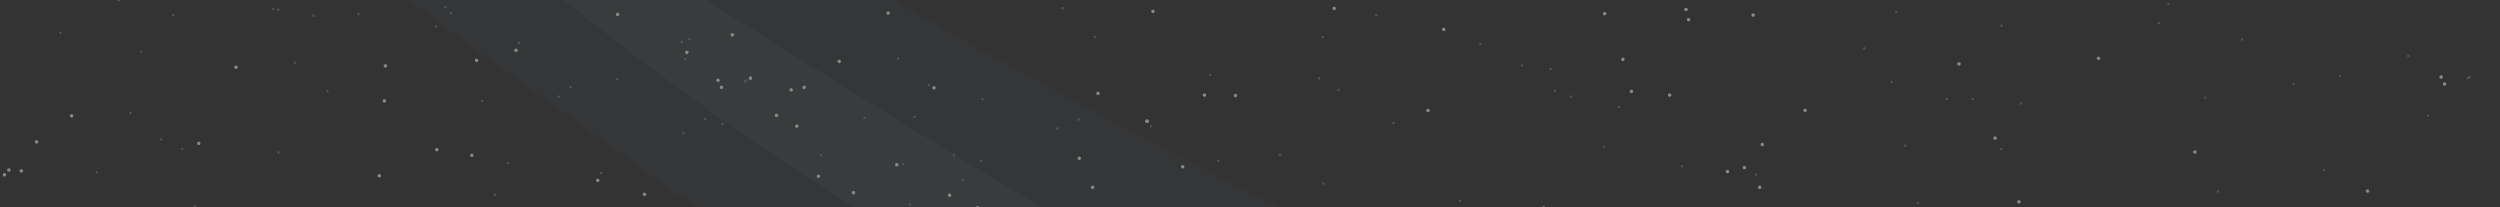 <svg xmlns="http://www.w3.org/2000/svg" xmlns:xlink="http://www.w3.org/1999/xlink" width="1919.2" height="159.24" version="1.1" viewBox="0 0 507.8 42.131"><rect x="0" y="0" width="507.8" height="42.131" fill="#333333" stroke="none"/><defs><clipPath id="clipPath9202"><rect width="465.01" height="261.57" x="1939.6" y="172.95" fill="#252b32" style="paint-order:normal"/></clipPath><clipPath id="clipPath15501"><rect width="507.8" height="42.316" x="5357.1" y="20.069" fill="#383e41"/></clipPath></defs><g><g clip-path="url(#clipPath15501)" transform="translate(-5357.1 -20.255) matrix(1 0 0 1 -2.132 -.025)"><g><g fill-rule="evenodd" stroke-width=".917"><path fill="#bff8ff" fill-opacity=".02" d="m331.29-276.61-76.465 44.426c6.117 7.455 12.888 16.505 20.412 27.469 85.3 124.29 1010.2 640.97 1095.5 698.24 85.3 57.273 394.82 438.69 394.82 438.69l18.502 31.178c11.212-24.428 18.057-43.363 18.057-43.363s-260.78-567.86-449.65-610.51c-188.88-42.65-761.61-347.29-851.79-438.69-90.175-91.393-169.38-147.45-169.38-147.45zm-124.03 72.059-94.1 54.672s773.8 565.42 923.68 650.72c149.88 85.3 565.42 480.12 627.57 554.45 34.209 40.916 72.473-4.197 99.969-53.025-47.78-35.235-120.98-99.072-219.39-212.63-190.1-219.34-517.89-446-785.98-577.6-244-119.78-506.43-372.09-551.75-416.59z" transform="matrix(1.093 0 0 1.093 3238.1 -207.48) matrix(-1.091 0 0 1.091 4475.9 -20.494) matrix(-.222 0 0 .222 2325.1 209.91)"/><path fill="#c9e3ff" fill-opacity=".047" d="m1933.2 416.81s68.696-84.653 87.628-97.365c18.932-12.712 224.21-127.39 243.14-154.97 18.932-27.587 16.768-1.623 16.768-1.623s-64.64 64.91-124.14 94.119-132.25 79.515-174.45 128.2c-42.192 48.682-63.558 56.255-63.558 56.255z" transform="matrix(1.093 0 0 1.093 3238.1 -207.48) matrix(-1.091 0 0 1.091 4475.9 -20.494)"/></g></g><g id="use7625" clip-path="url(#clipPath9202)" transform="matrix(.879 0 0 .879 3685.2 -159.06)"><circle cx="1985.4" cy="366.69" r=".397" fill="#888a85" style="paint-order:normal"/><circle cx="1984.7" cy="252.66" r=".397" fill="#888a85" style="paint-order:normal"/><circle cx="2023.7" cy="215.66" r=".397" fill="#888a85" style="paint-order:normal"/><circle cx="2120.3" cy="224.32" r=".397" fill="#888a85" style="paint-order:normal"/><circle cx="2050.9" cy="193.14" r=".397" fill="#888a85" style="paint-order:normal"/><circle cx="2145.6" cy="255.32" r=".397" fill="#888a85" style="paint-order:normal"/><circle cx="2065" cy="429.18" r=".397" fill="#888a85" style="paint-order:normal"/><circle cx="2227.2" cy="321.69" r=".397" fill="#888a85" style="paint-order:normal"/><circle cx="2062.9" cy="434.28" r=".397" fill="#888a85" style="paint-order:normal"/><circle cx="2109.7" cy="207.05" r=".397" fill="#888a85" style="paint-order:normal"/><circle cx="2296.1" cy="347.59" r=".397" fill="#888a85" style="paint-order:normal"/><circle cx="2223.5" cy="297.31" r=".397" fill="#888a85" style="paint-order:normal"/><circle cx="2145.5" cy="301.06" r=".397" fill="#888a85" style="paint-order:normal"/><circle cx="2365.5" cy="235.93" r=".397" fill="#888a85" style="paint-order:normal"/><circle cx="2163.8" cy="267.01" r=".397" fill="#888a85" style="paint-order:normal"/><circle cx="2008.4" cy="257.55" r=".397" fill="#888a85" style="paint-order:normal"/><circle cx="2197.8" cy="324.39" r=".397" fill="#888a85" style="paint-order:normal"/><circle cx="2290.3" cy="226.01" r=".397" fill="#888a85" style="paint-order:normal"/><circle cx="1967.7" cy="377.35" r=".397" fill="#888a85" style="paint-order:normal"/><circle cx="1972.7" cy="423.04" r=".397" fill="#888a85" style="paint-order:normal"/><circle cx="1961.5" cy="364.74" r=".397" fill="#888a85" style="paint-order:normal"/><circle cx="2300.4" cy="298.62" r=".397" fill="#888a85" style="paint-order:normal"/><circle cx="2020.4" cy="330.1" r=".397" fill="#888a85" style="paint-order:normal"/><circle cx="2252.7" cy="282.59" r=".397" fill="#888a85" style="paint-order:normal"/><circle cx="2187.2" cy="268.41" r=".397" fill="#888a85" style="paint-order:normal"/><circle cx="2130.4" cy="252.03" r=".397" fill="#888a85" style="paint-order:normal"/><circle cx="2321.6" cy="229.52" r=".397" fill="#888a85" style="paint-order:normal"/><circle cx="2019.3" cy="425.26" r=".397" fill="#888a85" style="paint-order:normal"/><circle cx="2088.3" cy="268.49" r=".397" fill="#888a85" style="paint-order:normal"/><circle cx="2266.2" cy="399.48" r=".397" fill="#888a85" style="paint-order:normal"/><circle cx="2089.1" cy="349.28" r=".397" fill="#888a85" style="paint-order:normal"/><circle cx="2167.6" cy="391.52" r=".397" fill="#888a85" style="paint-order:normal"/><circle cx="2201.3" cy="415.95" r=".397" fill="#888a85" style="paint-order:normal"/><circle cx="2047.4" cy="286.22" r=".397" fill="#888a85" style="paint-order:normal"/><circle cx="2254.4" cy="384.53" r=".397" fill="#888a85" style="paint-order:normal"/><circle cx="1993.3" cy="227.34" r=".397" fill="#888a85" style="paint-order:normal"/><circle cx="2044.7" cy="277.53" r=".397" fill="#888a85" style="paint-order:normal"/><circle cx="2309.6" cy="207.52" r=".397" fill="#888a85" style="paint-order:normal"/><circle cx="2304.2" cy="341.57" r=".397" fill="#888a85" style="paint-order:normal"/><circle cx="2267" cy="199.92" r=".397" fill="#888a85" style="paint-order:normal"/><circle cx="2049.7" cy="386.85" r=".397" fill="#888a85" style="paint-order:normal"/><circle cx="2324.5" cy="273.35" r=".397" fill="#888a85" style="paint-order:normal"/><circle cx="2269.5" cy="412.58" r=".397" fill="#888a85" style="paint-order:normal"/><circle cx="2102.3" cy="332.71" r=".397" fill="#888a85" style="paint-order:normal"/><circle cx="2219.3" cy="363.29" r=".397" fill="#888a85" style="paint-order:normal"/><circle cx="2388.6" cy="349.37" r=".397" fill="#888a85" style="paint-order:normal"/><circle cx="2210.8" cy="290.02" r=".397" fill="#888a85" style="paint-order:normal"/><circle cx="2318.2" cy="198.36" r=".397" fill="#888a85" style="paint-order:normal"/><circle cx="2375.3" cy="355.41" r=".397" fill="#888a85" style="paint-order:normal"/><circle cx="2371" cy="250.67" r=".397" fill="#888a85" style="paint-order:normal"/><circle cx="2241.4" cy="299.92" r=".397" fill="#888a85" style="paint-order:normal"/><circle cx="2207.3" cy="399.4" r=".397" fill="#888a85" style="paint-order:normal"/><circle cx="1964.6" cy="371.43" r=".397" fill="#888a85" style="paint-order:normal"/><circle cx="1968.9" cy="395.3" r=".397" fill="#888a85" style="paint-order:normal"/><circle cx="2264" cy="406.38" r=".397" fill="#888a85" style="paint-order:normal"/><circle cx="2389.2" cy="299.27" r=".397" fill="#888a85" style="paint-order:normal"/><circle cx="2090" cy="200.5" r=".397" fill="#888a85" style="paint-order:normal"/><circle cx="2121.3" cy="314.5" r=".397" fill="#888a85" style="paint-order:normal"/><circle cx="2112" cy="387.57" r=".397" fill="#888a85" style="paint-order:normal"/><circle cx="2363.1" cy="431.72" r=".397" fill="#888a85" style="paint-order:normal"/><circle cx="2238.1" cy="210.82" r=".397" fill="#888a85" style="paint-order:normal"/><circle cx="2307.8" cy="255.47" r=".397" fill="#888a85" style="paint-order:normal"/><circle cx="2311.7" cy="237.42" r=".397" fill="#888a85" style="paint-order:normal"/><circle cx="2378.7" cy="273.37" r=".397" fill="#888a85" style="paint-order:normal"/><circle cx="2279.5" cy="217.75" r=".397" fill="#888a85" style="paint-order:normal"/><circle cx="2259.2" cy="372.3" r=".397" fill="#888a85" style="paint-order:normal"/><circle cx="2149.3" cy="416.94" r=".397" fill="#888a85" style="paint-order:normal"/><circle cx="2206.6" cy="271.71" r=".397" fill="#888a85" style="paint-order:normal"/><circle cx="2178.5" cy="414.72" r=".397" fill="#888a85" style="paint-order:normal"/><circle cx="2311.1" cy="247.3" r=".397" fill="#888a85" style="paint-order:normal"/><circle cx="2164.8" cy="342.92" r=".397" fill="#888a85" style="paint-order:normal"/><circle cx="1971.2" cy="323.7" r=".397" fill="#888a85" style="paint-order:normal"/><circle cx="2041.5" cy="272.8" r=".397" fill="#888a85" style="paint-order:normal"/><circle cx="2304.7" cy="405.12" r=".397" fill="#888a85" style="paint-order:normal"/><circle cx="1950.4" cy="237.15" r=".397" fill="#888a85" style="paint-order:normal"/><circle cx="2129.8" cy="303.49" r=".397" fill="#888a85" style="paint-order:normal"/><circle cx="1997.6" cy="350.23" r=".397" fill="#888a85" style="paint-order:normal"/><circle cx="1977.2" cy="356.16" r=".397" fill="#888a85" style="paint-order:normal"/><circle cx="2169.5" cy="427.3" r=".397" fill="#888a85" style="paint-order:normal"/><circle cx="2376.7" cy="330.03" r=".397" fill="#888a85" style="paint-order:normal"/><circle cx="2172.8" cy="427.68" r=".397" fill="#888a85" style="paint-order:normal"/><circle cx="2111.3" cy="367.8" r=".397" fill="#888a85" style="paint-order:normal"/><circle cx="2378.9" cy="407.9" r=".397" fill="#888a85" style="paint-order:normal"/><circle cx="2014.6" cy="217.98" r=".397" fill="#888a85" style="paint-order:normal"/><circle cx="2356.7" cy="304.11" r=".397" fill="#888a85" style="paint-order:normal"/><circle cx="2042.6" cy="245.71" r=".397" fill="#888a85" style="paint-order:normal"/><circle cx="2351.2" cy="386.02" r=".397" fill="#888a85" style="paint-order:normal"/><circle cx="2068.8" cy="376.2" r=".397" fill="#888a85" style="paint-order:normal"/><circle cx="2277.3" cy="392.23" r=".397" fill="#888a85" style="paint-order:normal"/><circle cx="2082.9" cy="331.31" r=".397" fill="#888a85" style="paint-order:normal"/><circle cx="2159.9" cy="202.03" r=".397" fill="#888a85" style="paint-order:normal"/><circle cx="2389.4" cy="217.52" r=".397" fill="#888a85" style="paint-order:normal"/><circle cx="2101.7" cy="330.35" r=".397" fill="#888a85" style="paint-order:normal"/><circle cx="2245.4" cy="423.08" r=".397" fill="#888a85" style="paint-order:normal"/><circle cx="2002.7" cy="293.71" r=".397" fill="#888a85" style="paint-order:normal"/><circle cx="2267.6" cy="257.15" r=".397" fill="#888a85" style="paint-order:normal"/><circle cx="2047.2" cy="207.36" r=".397" fill="#888a85" style="paint-order:normal"/><circle cx="2351.9" cy="290.74" r=".397" fill="#888a85" style="paint-order:normal"/><circle cx="2115.2" cy="366.89" r=".397" fill="#888a85" style="paint-order:normal"/><circle cx="2275.5" cy="304.2" r=".397" fill="#888a85" style="paint-order:normal"/><circle cx="2344.5" cy="411.39" r=".397" fill="#888a85" style="paint-order:normal"/><circle cx="1983" cy="286.14" r=".397" fill="#888a85" style="paint-order:normal"/><circle cx="2022.3" cy="294.8" r=".397" fill="#888a85" style="paint-order:normal"/><circle cx="2071.8" cy="419.58" r=".397" fill="#888a85" style="paint-order:normal"/><circle cx="2071.3" cy="252.89" r=".397" fill="#888a85" style="paint-order:normal"/><circle cx="2296.8" cy="405.31" r=".397" fill="#888a85" style="paint-order:normal"/><circle cx="2158.2" cy="225.6" r=".397" fill="#888a85" style="paint-order:normal"/><circle cx="2226.7" cy="297.68" r=".397" fill="#888a85" style="paint-order:normal"/><circle cx="2042.1" cy="353.68" r=".397" fill="#888a85" style="paint-order:normal"/><circle cx="2022.9" cy="321.15" r=".397" fill="#888a85" style="paint-order:normal"/><circle cx="1951.6" cy="416.26" r=".397" fill="#888a85" style="paint-order:normal"/><circle cx="2241.8" cy="250.43" r=".281" fill="#4d545d" style="paint-order:normal"/><circle cx="2170.4" cy="233.24" r=".281" fill="#4d545d" style="paint-order:normal"/><circle cx="2222.5" cy="207.57" r=".281" fill="#4d545d" style="paint-order:normal"/><circle cx="2062.4" cy="234.82" r=".281" fill="#4d545d" style="paint-order:normal"/><circle cx="2036.5" cy="306" r=".281" fill="#4d545d" style="paint-order:normal"/><circle cx="2100.8" cy="366.59" r=".281" fill="#4d545d" style="paint-order:normal"/><circle cx="2224.6" cy="372.41" r=".281" fill="#4d545d" style="paint-order:normal"/><circle cx="2317.8" cy="340.92" r=".281" fill="#4d545d" style="paint-order:normal"/><circle cx="2344.5" cy="275.57" r=".281" fill="#4d545d" style="paint-order:normal"/><circle cx="2272.5" cy="261.55" r=".281" fill="#4d545d" style="paint-order:normal"/><circle cx="2142.9" cy="339.33" r=".281" fill="#4d545d" style="paint-order:normal"/><circle cx="2071.4" cy="349.12" r=".281" fill="#4d545d" style="paint-order:normal"/><circle cx="2027" cy="326.9" r=".281" fill="#4d545d" style="paint-order:normal"/><circle cx="2021.9" cy="241.7" r=".281" fill="#4d545d" style="paint-order:normal"/><circle cx="2002.4" cy="202.54" r=".281" fill="#4d545d" style="paint-order:normal"/><circle cx="1987.3" cy="207.31" r=".281" fill="#4d545d" style="paint-order:normal"/><circle cx="1976.4" cy="270.81" r=".281" fill="#4d545d" style="paint-order:normal"/><circle cx="1961.1" cy="310.49" r=".281" fill="#4d545d" style="paint-order:normal"/><circle cx="1952.1" cy="202.54" r=".281" fill="#4d545d" style="paint-order:normal"/><circle cx="1961.9" cy="197.78" r=".281" fill="#4d545d" style="paint-order:normal"/><circle cx="2213.8" cy="224.77" r=".281" fill="#4d545d" style="paint-order:normal"/><circle cx="2242.6" cy="274.51" r=".281" fill="#4d545d" style="paint-order:normal"/><circle cx="2095" cy="297.79" r=".281" fill="#4d545d" style="paint-order:normal"/><circle cx="2070.4" cy="344.1" r=".281" fill="#4d545d" style="paint-order:normal"/><circle cx="2129.4" cy="398.34" r=".281" fill="#4d545d" style="paint-order:normal"/><circle cx="2182" cy="407.07" r=".281" fill="#4d545d" style="paint-order:normal"/><circle cx="2083.1" cy="322.4" r=".281" fill="#4d545d" style="paint-order:normal"/><circle cx="2106.1" cy="293.03" r=".281" fill="#4d545d" style="paint-order:normal"/><circle cx="2310.3" cy="244.35" r=".281" fill="#4d545d" style="paint-order:normal"/><circle cx="2363.3" cy="335.89" r=".281" fill="#4d545d" style="paint-order:normal"/><circle cx="2287.1" cy="388.55" r=".281" fill="#4d545d" style="paint-order:normal"/><circle cx="2221.7" cy="350.71" r=".281" fill="#4d545d" style="paint-order:normal"/><circle cx="2242.1" cy="347.54" r=".281" fill="#4d545d" style="paint-order:normal"/><circle cx="2336" cy="380.08" r=".281" fill="#4d545d" style="paint-order:normal"/><circle cx="2355.8" cy="329.28" r=".281" fill="#4d545d" style="paint-order:normal"/><circle cx="2282.8" cy="345.95" r=".281" fill="#4d545d" style="paint-order:normal"/><circle cx="2249.2" cy="367.38" r=".281" fill="#4d545d" style="paint-order:normal"/><circle cx="2301.6" cy="322.4" r=".281" fill="#4d545d" style="paint-order:normal"/><circle cx="2350.8" cy="316.84" r=".281" fill="#4d545d" style="paint-order:normal"/><circle cx="2327" cy="278.48" r=".281" fill="#4d545d" style="paint-order:normal"/><circle cx="2371.5" cy="227.94" r=".281" fill="#4d545d" style="paint-order:normal"/><circle cx="2376.5" cy="190.64" r=".281" fill="#4d545d" style="paint-order:normal"/><circle cx="2360.1" cy="318.43" r=".281" fill="#4d545d" style="paint-order:normal"/><circle cx="2330.7" cy="363.15" r=".281" fill="#4d545d" style="paint-order:normal"/><circle cx="2209.3" cy="222.12" r=".281" fill="#4d545d" style="paint-order:normal"/><circle cx="2184.1" cy="221.33" r=".281" fill="#4d545d" style="paint-order:normal"/><circle cx="2099.7" cy="257.05" r=".281" fill="#4d545d" style="paint-order:normal"/><circle cx="2063.8" cy="343.3" r=".281" fill="#4d545d" style="paint-order:normal"/><circle cx="2024.9" cy="389.08" r=".281" fill="#4d545d" style="paint-order:normal"/><circle cx="1997.9" cy="389.34" r=".281" fill="#4d545d" style="paint-order:normal"/><circle cx="1952.6" cy="290.65" r=".281" fill="#4d545d" style="paint-order:normal"/><circle cx="1968.8" cy="206.25" r=".281" fill="#4d545d" style="paint-order:normal"/><circle cx="1977" cy="187.2" r=".281" fill="#4d545d" style="paint-order:normal"/><circle cx="2210.3" cy="246.46" r=".281" fill="#4d545d" style="paint-order:normal"/><circle cx="2278.6" cy="228.74" r=".281" fill="#4d545d" style="paint-order:normal"/><circle cx="2186" cy="241.17" r=".281" fill="#4d545d" style="paint-order:normal"/><circle cx="2105" cy="298.06" r=".281" fill="#4d545d" style="paint-order:normal"/><circle cx="2037.3" cy="289.06" r=".281" fill="#4d545d" style="paint-order:normal"/><circle cx="2033.6" cy="226.36" r=".281" fill="#4d545d" style="paint-order:normal"/><circle cx="2008.7" cy="207.04" r=".281" fill="#4d545d" style="paint-order:normal"/><circle cx="1982.3" cy="194.08" r=".281" fill="#4d545d" style="paint-order:normal"/><circle cx="1961.9" cy="196.46" r=".281" fill="#4d545d" style="paint-order:normal"/><circle cx="2027" cy="189.58" r=".281" fill="#4d545d" style="paint-order:normal"/><circle cx="2156.1" cy="202.81" r=".281" fill="#4d545d" style="paint-order:normal"/><circle cx="2267.5" cy="226.36" r=".281" fill="#4d545d" style="paint-order:normal"/><circle cx="2360.3" cy="226.89" r=".281" fill="#4d545d" style="paint-order:normal"/><circle cx="2210.1" cy="212.6" r=".281" fill="#4d545d" style="paint-order:normal"/><circle cx="2155.8" cy="279.8" r=".281" fill="#4d545d" style="paint-order:normal"/><circle cx="2076.4" cy="316.58" r=".281" fill="#4d545d" style="paint-order:normal"/><circle cx="2048.9" cy="376.38" r=".281" fill="#4d545d" style="paint-order:normal"/><circle cx="2007.9" cy="363.94" r=".281" fill="#4d545d" style="paint-order:normal"/><circle cx="1969.8" cy="319.23" r=".281" fill="#4d545d" style="paint-order:normal"/><circle cx="2048.7" cy="311.82" r=".281" fill="#4d545d" style="paint-order:normal"/><circle cx="2116.1" cy="300.7" r=".281" fill="#4d545d" style="paint-order:normal"/><circle cx="2082.8" cy="362.09" r=".281" fill="#4d545d" style="paint-order:normal"/><circle cx="2252.1" cy="378.49" r=".281" fill="#4d545d" style="paint-order:normal"/><circle cx="2213.2" cy="329.01" r=".281" fill="#4d545d" style="paint-order:normal"/><circle cx="2152.4" cy="361.82" r=".281" fill="#4d545d" style="paint-order:normal"/><circle cx="2141.5" cy="389.08" r=".281" fill="#4d545d" style="paint-order:normal"/><circle cx="2167.7" cy="403.1" r=".281" fill="#4d545d" style="paint-order:normal"/><circle cx="2324.9" cy="347.01" r=".281" fill="#4d545d" style="paint-order:normal"/><circle cx="2332.8" cy="368.97" r=".281" fill="#4d545d" style="paint-order:normal"/><circle cx="2394.5" cy="386.69" r=".281" fill="#4d545d" style="paint-order:normal"/><circle cx="2365.1" cy="411.56" r=".281" fill="#4d545d" style="paint-order:normal"/><circle cx="2328.1" cy="415.53" r=".281" fill="#4d545d" style="paint-order:normal"/><circle cx="2336" cy="306" r=".281" fill="#4d545d" style="paint-order:normal"/><circle cx="2357.7" cy="264.72" r=".281" fill="#4d545d" style="paint-order:normal"/><circle cx="2354.3" cy="226.89" r=".281" fill="#4d545d" style="paint-order:normal"/><circle cx="2367" cy="209.95" r=".281" fill="#4d545d" style="paint-order:normal"/><circle cx="2341.6" cy="222.92" r=".281" fill="#4d545d" style="paint-order:normal"/><circle cx="2310.9" cy="261.81" r=".281" fill="#4d545d" style="paint-order:normal"/><circle cx="2153.7" cy="231.65" r=".281" fill="#4d545d" style="paint-order:normal"/><circle cx="2113.2" cy="241.97" r=".281" fill="#4d545d" style="paint-order:normal"/><circle cx="2181.2" cy="267.9" r=".281" fill="#4d545d" style="paint-order:normal"/><circle cx="2223.6" cy="264.72" r=".281" fill="#4d545d" style="paint-order:normal"/><circle cx="2226.5" cy="232.44" r=".281" fill="#4d545d" style="paint-order:normal"/><circle cx="2086" cy="298.59" r=".281" fill="#4d545d" style="paint-order:normal"/><circle cx="2054.2" cy="338.28" r=".281" fill="#4d545d" style="paint-order:normal"/><circle cx="2078.8" cy="303.61" r=".281" fill="#4d545d" style="paint-order:normal"/><circle cx="2102.6" cy="265.78" r=".281" fill="#4d545d" style="paint-order:normal"/><circle cx="2063.8" cy="213.13" r=".281" fill="#4d545d" style="paint-order:normal"/><circle cx="2150.3" cy="330.87" r=".281" fill="#4d545d" style="paint-order:normal"/><circle cx="2174.6" cy="362.62" r=".281" fill="#4d545d" style="paint-order:normal"/><circle cx="2155.3" cy="375.05" r=".281" fill="#4d545d" style="paint-order:normal"/><circle cx="2059" cy="401.25" r=".281" fill="#4d545d" style="paint-order:normal"/><circle cx="1985.2" cy="406.01" r=".281" fill="#4d545d" style="paint-order:normal"/><circle cx="2025.1" cy="183.14" r=".397" fill="#888a85" style="paint-order:normal"/><circle cx="2039.5" cy="197.88" r=".397" fill="#888a85" style="paint-order:normal"/><circle cx="2050.7" cy="202.61" r=".397" fill="#888a85" style="paint-order:normal"/><circle cx="2073.7" cy="212.08" r=".397" fill="#888a85" style="paint-order:normal"/><circle cx="2088.6" cy="233.17" r=".397" fill="#888a85" style="paint-order:normal"/><circle cx="2087.3" cy="224.79" r=".397" fill="#888a85" style="paint-order:normal"/><circle cx="2063.2" cy="216.13" r=".397" fill="#888a85" style="paint-order:normal"/><circle cx="2118.4" cy="254.27" r=".397" fill="#888a85" style="paint-order:normal"/><circle cx="2077.9" cy="222.08" r=".397" fill="#888a85" style="paint-order:normal"/><circle cx="2111.7" cy="242.1" r=".397" fill="#888a85" style="paint-order:normal"/><circle cx="2123.9" cy="249.13" r=".397" fill="#888a85" style="paint-order:normal"/><circle cx="2178.8" cy="272.39" r=".397" fill="#888a85" style="paint-order:normal"/><circle cx="2228" cy="306.47" r=".397" fill="#888a85" style="paint-order:normal"/><circle cx="2277" cy="347.58" r=".397" fill="#888a85" style="paint-order:normal"/><circle cx="2299.4" cy="368.13" r=".397" fill="#888a85" style="paint-order:normal"/><circle cx="2315.9" cy="392.47" r=".397" fill="#888a85" style="paint-order:normal"/><circle cx="2317.3" cy="377.87" r=".397" fill="#888a85" style="paint-order:normal"/><circle cx="2276.2" cy="345.95" r=".397" fill="#888a85" style="paint-order:normal"/><circle cx="2242.1" cy="322.96" r=".397" fill="#888a85" style="paint-order:normal"/><circle cx="2220.5" cy="310.79" r=".397" fill="#888a85" style="paint-order:normal"/><circle cx="2173.7" cy="287.26" r=".397" fill="#888a85" style="paint-order:normal"/><circle cx="2186.1" cy="281.31" r=".397" fill="#888a85" style="paint-order:normal"/><circle cx="2184.5" cy="278.61" r=".397" fill="#888a85" style="paint-order:normal"/><circle cx="2152" cy="266.71" r=".397" fill="#888a85" style="paint-order:normal"/><circle cx="2142.6" cy="261.3" r=".397" fill="#888a85" style="paint-order:normal"/><circle cx="2129" cy="257.78" r=".397" fill="#888a85" style="paint-order:normal"/><circle cx="2225.6" cy="304.03" r=".397" fill="#888a85" style="paint-order:normal"/><circle cx="2289.7" cy="354.07" r=".397" fill="#888a85" style="paint-order:normal"/><circle cx="2307.5" cy="371.92" r=".397" fill="#888a85" style="paint-order:normal"/><circle cx="2033.8" cy="189.63" r=".281" fill="#4d545d" style="paint-order:normal"/><circle cx="2044.7" cy="200.72" r=".281" fill="#4d545d" style="paint-order:normal"/><circle cx="2062" cy="213.7" r=".281" fill="#4d545d" style="paint-order:normal"/><circle cx="2066.3" cy="201.53" r=".281" fill="#4d545d" style="paint-order:normal"/><circle cx="2044.4" cy="200.18" r=".281" fill="#4d545d" style="paint-order:normal"/><circle cx="2072.5" cy="198.01" r=".281" fill="#4d545d" style="paint-order:normal"/><circle cx="2115.8" cy="231.01" r=".281" fill="#4d545d" style="paint-order:normal"/><circle cx="2115.3" cy="265.9" r=".281" fill="#4d545d" style="paint-order:normal"/><circle cx="2114.7" cy="251.29" r=".281" fill="#4d545d" style="paint-order:normal"/><circle cx="2071.4" cy="232.63" r=".281" fill="#4d545d" style="paint-order:normal"/><circle cx="2131.5" cy="226.95" r=".281" fill="#4d545d" style="paint-order:normal"/><circle cx="2146.4" cy="267.52" r=".281" fill="#4d545d" style="paint-order:normal"/><circle cx="2176.9" cy="283.21" r=".281" fill="#4d545d" style="paint-order:normal"/><circle cx="2138.8" cy="264" r=".281" fill="#4d545d" style="paint-order:normal"/><circle cx="2185.8" cy="294.57" r=".281" fill="#4d545d" style="paint-order:normal"/><circle cx="2243.2" cy="307.82" r=".281" fill="#4d545d" style="paint-order:normal"/><circle cx="2195.6" cy="321.88" r=".281" fill="#4d545d" style="paint-order:normal"/><circle cx="2244" cy="306.2" r=".281" fill="#4d545d" style="paint-order:normal"/><circle cx="2272.4" cy="317.01" r=".281" fill="#4d545d" style="paint-order:normal"/><circle cx="2310" cy="354.61" r=".281" fill="#4d545d" style="paint-order:normal"/><circle cx="2317" cy="393.28" r=".281" fill="#4d545d" style="paint-order:normal"/><circle cx="2314" cy="408.7" r=".281" fill="#4d545d" style="paint-order:normal"/><circle cx="2333" cy="426.28" r=".281" fill="#4d545d" style="paint-order:normal"/><circle cx="2355.4" cy="414.11" r=".281" fill="#4d545d" style="paint-order:normal"/><circle cx="2362.7" cy="411.67" r=".281" fill="#4d545d" style="paint-order:normal"/><circle cx="2282.4" cy="346.22" r=".281" fill="#4d545d" style="paint-order:normal"/><circle cx="2214" cy="295.38" r=".281" fill="#4d545d" style="paint-order:normal"/><circle cx="2225.9" cy="286.99" r=".281" fill="#4d545d" style="paint-order:normal"/><circle cx="2258.1" cy="311.06" r=".281" fill="#4d545d" style="paint-order:normal"/><circle cx="2189.9" cy="314.85" r=".281" fill="#4d545d" style="paint-order:normal"/><circle cx="2169.6" cy="309.98" r=".281" fill="#4d545d" style="paint-order:normal"/><circle cx="2148.8" cy="291.59" r=".281" fill="#4d545d" style="paint-order:normal"/><circle cx="2109.8" cy="265.63" r=".281" fill="#4d545d" style="paint-order:normal"/><circle cx="2112.3" cy="257.51" r=".281" fill="#4d545d" style="paint-order:normal"/><circle cx="2148.8" cy="233.71" r=".281" fill="#4d545d" style="paint-order:normal"/><circle cx="2221.3" cy="269.95" r=".281" fill="#4d545d" style="paint-order:normal"/><circle cx="2315.1" cy="314.85" r=".281" fill="#4d545d" style="paint-order:normal"/><circle cx="2337" cy="364.61" r=".281" fill="#4d545d" style="paint-order:normal"/><circle cx="2300" cy="363.26" r=".281" fill="#4d545d" style="paint-order:normal"/><circle cx="2252.9" cy="345.68" r=".281" fill="#4d545d" style="paint-order:normal"/><circle cx="2273.2" cy="354.88" r=".281" fill="#4d545d" style="paint-order:normal"/><circle cx="2207.5" cy="317.01" r=".281" fill="#4d545d" style="paint-order:normal"/><circle cx="2211" cy="333.51" r=".281" fill="#4d545d" style="paint-order:normal"/><circle cx="2230.2" cy="337.3" r=".281" fill="#4d545d" style="paint-order:normal"/><circle cx="2268.6" cy="341.08" r=".281" fill="#4d545d" style="paint-order:normal"/><circle cx="2214" cy="271.58" r=".281" fill="#4d545d" style="paint-order:normal"/><circle cx="2025.2" cy="186.38" r=".281" fill="#4d545d" style="paint-order:normal"/></g><use width="100%" height="100%" transform="translate(-336.81 -97.366)" xlink:href="#use7625"/><use width="100%" height="100%" transform="translate(169.09 -109.11)" xlink:href="#use7625"/><g clip-path="url(#clipPath9202)" transform="matrix(.879 0 0 .879 3504.3 -267.5)"><g fill="#888a85"><circle cx="1985.4" cy="366.69" r=".397" style="paint-order:normal"/><circle cx="1984.7" cy="252.66" r=".397" style="paint-order:normal"/><circle cx="2023.7" cy="215.66" r=".397" style="paint-order:normal"/><circle cx="2120.3" cy="224.32" r=".397" style="paint-order:normal"/><circle cx="2050.9" cy="193.14" r=".397" style="paint-order:normal"/><circle cx="2145.6" cy="255.32" r=".397" style="paint-order:normal"/><circle cx="2065" cy="429.18" r=".397" style="paint-order:normal"/><circle cx="2227.2" cy="321.69" r=".397" style="paint-order:normal"/><circle cx="2062.9" cy="434.28" r=".397" style="paint-order:normal"/><circle cx="2109.7" cy="207.05" r=".397" style="paint-order:normal"/><circle cx="2296.1" cy="347.59" r=".397" style="paint-order:normal"/><circle cx="2223.5" cy="297.31" r=".397" style="paint-order:normal"/><circle cx="2145.5" cy="301.06" r=".397" style="paint-order:normal"/><circle cx="2365.5" cy="235.93" r=".397" style="paint-order:normal"/><circle cx="2163.8" cy="267.01" r=".397" style="paint-order:normal"/><circle cx="2008.4" cy="257.55" r=".397" style="paint-order:normal"/><circle cx="2197.8" cy="324.39" r=".397" style="paint-order:normal"/><circle cx="2290.3" cy="226.01" r=".397" style="paint-order:normal"/><circle cx="1967.7" cy="377.35" r=".397" style="paint-order:normal"/><circle cx="1972.7" cy="423.04" r=".397" style="paint-order:normal"/><circle cx="1961.5" cy="364.74" r=".397" style="paint-order:normal"/><circle cx="2300.4" cy="298.62" r=".397" style="paint-order:normal"/><circle cx="2020.4" cy="330.1" r=".397" style="paint-order:normal"/><circle cx="2252.7" cy="282.59" r=".397" style="paint-order:normal"/><circle cx="2187.2" cy="268.41" r=".397" style="paint-order:normal"/><circle cx="2130.4" cy="252.03" r=".397" style="paint-order:normal"/><circle cx="2321.6" cy="229.52" r=".397" style="paint-order:normal"/><circle cx="2019.3" cy="425.26" r=".397" style="paint-order:normal"/><circle cx="2088.3" cy="268.49" r=".397" style="paint-order:normal"/><circle cx="2266.2" cy="399.48" r=".397" style="paint-order:normal"/><circle cx="2089.1" cy="349.28" r=".397" style="paint-order:normal"/><circle cx="2167.6" cy="391.52" r=".397" style="paint-order:normal"/><circle cx="2201.3" cy="415.95" r=".397" style="paint-order:normal"/><circle cx="2047.4" cy="286.22" r=".397" style="paint-order:normal"/><circle cx="2254.4" cy="384.53" r=".397" style="paint-order:normal"/><circle cx="1993.3" cy="227.34" r=".397" style="paint-order:normal"/><circle cx="2044.7" cy="277.53" r=".397" style="paint-order:normal"/><circle cx="2309.6" cy="207.52" r=".397" style="paint-order:normal"/><circle cx="2304.2" cy="341.57" r=".397" style="paint-order:normal"/><circle cx="2267" cy="199.92" r=".397" style="paint-order:normal"/><circle cx="2049.7" cy="386.85" r=".397" style="paint-order:normal"/><circle cx="2324.5" cy="273.35" r=".397" style="paint-order:normal"/><circle cx="2269.5" cy="412.58" r=".397" style="paint-order:normal"/><circle cx="2102.3" cy="332.71" r=".397" style="paint-order:normal"/><circle cx="2219.3" cy="363.29" r=".397" style="paint-order:normal"/><circle cx="2388.6" cy="349.37" r=".397" style="paint-order:normal"/><circle cx="2210.8" cy="290.02" r=".397" style="paint-order:normal"/><circle cx="2318.2" cy="198.36" r=".397" style="paint-order:normal"/><circle cx="2375.3" cy="355.41" r=".397" style="paint-order:normal"/><circle cx="2371" cy="250.67" r=".397" style="paint-order:normal"/><circle cx="2241.4" cy="299.92" r=".397" style="paint-order:normal"/><circle cx="2207.3" cy="399.4" r=".397" style="paint-order:normal"/><circle cx="1964.6" cy="371.43" r=".397" style="paint-order:normal"/><circle cx="1968.9" cy="395.3" r=".397" style="paint-order:normal"/><circle cx="2264" cy="406.38" r=".397" style="paint-order:normal"/><circle cx="2389.2" cy="299.27" r=".397" style="paint-order:normal"/><circle cx="2090" cy="200.5" r=".397" style="paint-order:normal"/><circle cx="2121.3" cy="314.5" r=".397" style="paint-order:normal"/><circle cx="2112" cy="387.57" r=".397" style="paint-order:normal"/><circle cx="2363.1" cy="431.72" r=".397" style="paint-order:normal"/><circle cx="2238.1" cy="210.82" r=".397" style="paint-order:normal"/><circle cx="2307.8" cy="255.47" r=".397" style="paint-order:normal"/><circle cx="2311.7" cy="237.42" r=".397" style="paint-order:normal"/><circle cx="2378.7" cy="273.37" r=".397" style="paint-order:normal"/><circle cx="2279.5" cy="217.75" r=".397" style="paint-order:normal"/><circle cx="2259.2" cy="372.3" r=".397" style="paint-order:normal"/><circle cx="2149.3" cy="416.94" r=".397" style="paint-order:normal"/><circle cx="2206.6" cy="271.71" r=".397" style="paint-order:normal"/><circle cx="2178.5" cy="414.72" r=".397" style="paint-order:normal"/><circle cx="2311.1" cy="247.3" r=".397" style="paint-order:normal"/><circle cx="2164.8" cy="342.92" r=".397" style="paint-order:normal"/><circle cx="1971.2" cy="323.7" r=".397" style="paint-order:normal"/><circle cx="2041.5" cy="272.8" r=".397" style="paint-order:normal"/><circle cx="2304.7" cy="405.12" r=".397" style="paint-order:normal"/><circle cx="1950.4" cy="237.15" r=".397" style="paint-order:normal"/><circle cx="2129.8" cy="303.49" r=".397" style="paint-order:normal"/><circle cx="1997.6" cy="350.23" r=".397" style="paint-order:normal"/><circle cx="1977.2" cy="356.16" r=".397" style="paint-order:normal"/><circle cx="2169.5" cy="427.3" r=".397" style="paint-order:normal"/><circle cx="2376.7" cy="330.03" r=".397" style="paint-order:normal"/><circle cx="2172.8" cy="427.68" r=".397" style="paint-order:normal"/><circle cx="2111.3" cy="367.8" r=".397" style="paint-order:normal"/><circle cx="2378.9" cy="407.9" r=".397" style="paint-order:normal"/><circle cx="2014.6" cy="217.98" r=".397" style="paint-order:normal"/><circle cx="2356.7" cy="304.11" r=".397" style="paint-order:normal"/><circle cx="2042.6" cy="245.71" r=".397" style="paint-order:normal"/><circle cx="2351.2" cy="386.02" r=".397" style="paint-order:normal"/><circle cx="2068.8" cy="376.2" r=".397" style="paint-order:normal"/><circle cx="2277.3" cy="392.23" r=".397" style="paint-order:normal"/><circle cx="2082.9" cy="331.31" r=".397" style="paint-order:normal"/><circle cx="2159.9" cy="202.03" r=".397" style="paint-order:normal"/><circle cx="2389.4" cy="217.52" r=".397" style="paint-order:normal"/><circle cx="2101.7" cy="330.35" r=".397" style="paint-order:normal"/><circle cx="2245.4" cy="423.08" r=".397" style="paint-order:normal"/><circle cx="2002.7" cy="293.71" r=".397" style="paint-order:normal"/><circle cx="2267.6" cy="257.15" r=".397" style="paint-order:normal"/><circle cx="2047.2" cy="207.36" r=".397" style="paint-order:normal"/><circle cx="2351.9" cy="290.74" r=".397" style="paint-order:normal"/><circle cx="2115.2" cy="366.89" r=".397" style="paint-order:normal"/><circle cx="2275.5" cy="304.2" r=".397" style="paint-order:normal"/><circle cx="2344.5" cy="411.39" r=".397" style="paint-order:normal"/><circle cx="1983" cy="286.14" r=".397" style="paint-order:normal"/><circle cx="2022.3" cy="294.8" r=".397" style="paint-order:normal"/><circle cx="2071.8" cy="419.58" r=".397" style="paint-order:normal"/><circle cx="2071.3" cy="252.89" r=".397" style="paint-order:normal"/><circle cx="2296.8" cy="405.31" r=".397" style="paint-order:normal"/><circle cx="2158.2" cy="225.6" r=".397" style="paint-order:normal"/><circle cx="2226.7" cy="297.68" r=".397" style="paint-order:normal"/><circle cx="2042.1" cy="353.68" r=".397" style="paint-order:normal"/><circle cx="2022.9" cy="321.15" r=".397" style="paint-order:normal"/><circle cx="1951.6" cy="416.26" r=".397" style="paint-order:normal"/></g><g fill="#4d545d"><circle cx="2241.8" cy="250.43" r=".281" style="paint-order:normal"/><circle cx="2170.4" cy="233.24" r=".281" style="paint-order:normal"/><circle cx="2222.5" cy="207.57" r=".281" style="paint-order:normal"/><circle cx="2062.4" cy="234.82" r=".281" style="paint-order:normal"/><circle cx="2036.5" cy="306" r=".281" style="paint-order:normal"/><circle cx="2100.8" cy="366.59" r=".281" style="paint-order:normal"/><circle cx="2224.6" cy="372.41" r=".281" style="paint-order:normal"/><circle cx="2317.8" cy="340.92" r=".281" style="paint-order:normal"/><circle cx="2344.5" cy="275.57" r=".281" style="paint-order:normal"/><circle cx="2272.5" cy="261.55" r=".281" style="paint-order:normal"/><circle cx="2142.9" cy="339.33" r=".281" style="paint-order:normal"/><circle cx="2071.4" cy="349.12" r=".281" style="paint-order:normal"/><circle cx="2027" cy="326.9" r=".281" style="paint-order:normal"/><circle cx="2021.9" cy="241.7" r=".281" style="paint-order:normal"/><circle cx="2002.4" cy="202.54" r=".281" style="paint-order:normal"/><circle cx="1987.3" cy="207.31" r=".281" style="paint-order:normal"/><circle cx="1976.4" cy="270.81" r=".281" style="paint-order:normal"/><circle cx="1961.1" cy="310.49" r=".281" style="paint-order:normal"/><circle cx="1952.1" cy="202.54" r=".281" style="paint-order:normal"/><circle cx="1961.9" cy="197.78" r=".281" style="paint-order:normal"/><circle cx="2213.8" cy="224.77" r=".281" style="paint-order:normal"/><circle cx="2242.6" cy="274.51" r=".281" style="paint-order:normal"/><circle cx="2095" cy="297.79" r=".281" style="paint-order:normal"/><circle cx="2070.4" cy="344.1" r=".281" style="paint-order:normal"/><circle cx="2129.4" cy="398.34" r=".281" style="paint-order:normal"/><circle cx="2182" cy="407.07" r=".281" style="paint-order:normal"/><circle cx="2083.1" cy="322.4" r=".281" style="paint-order:normal"/><circle cx="2106.1" cy="293.03" r=".281" style="paint-order:normal"/><circle cx="2310.3" cy="244.35" r=".281" style="paint-order:normal"/><circle cx="2363.3" cy="335.89" r=".281" style="paint-order:normal"/><circle cx="2287.1" cy="388.55" r=".281" style="paint-order:normal"/><circle cx="2221.7" cy="350.71" r=".281" style="paint-order:normal"/><circle cx="2242.1" cy="347.54" r=".281" style="paint-order:normal"/><circle cx="2336" cy="380.08" r=".281" style="paint-order:normal"/><circle cx="2355.8" cy="329.28" r=".281" style="paint-order:normal"/><circle cx="2282.8" cy="345.95" r=".281" style="paint-order:normal"/><circle cx="2249.2" cy="367.38" r=".281" style="paint-order:normal"/><circle cx="2301.6" cy="322.4" r=".281" style="paint-order:normal"/><circle cx="2350.8" cy="316.84" r=".281" style="paint-order:normal"/><circle cx="2327" cy="278.48" r=".281" style="paint-order:normal"/><circle cx="2371.5" cy="227.94" r=".281" style="paint-order:normal"/><circle cx="2376.5" cy="190.64" r=".281" style="paint-order:normal"/><circle cx="2360.1" cy="318.43" r=".281" style="paint-order:normal"/><circle cx="2330.7" cy="363.15" r=".281" style="paint-order:normal"/><circle cx="2209.3" cy="222.12" r=".281" style="paint-order:normal"/><circle cx="2184.1" cy="221.33" r=".281" style="paint-order:normal"/><circle cx="2099.7" cy="257.05" r=".281" style="paint-order:normal"/><circle cx="2063.8" cy="343.3" r=".281" style="paint-order:normal"/><circle cx="2024.9" cy="389.08" r=".281" style="paint-order:normal"/><circle cx="1997.9" cy="389.34" r=".281" style="paint-order:normal"/><circle cx="1952.6" cy="290.65" r=".281" style="paint-order:normal"/><circle cx="1968.8" cy="206.25" r=".281" style="paint-order:normal"/><circle cx="1977" cy="187.2" r=".281" style="paint-order:normal"/><circle cx="2210.3" cy="246.46" r=".281" style="paint-order:normal"/><circle cx="2278.6" cy="228.74" r=".281" style="paint-order:normal"/><circle cx="2186" cy="241.17" r=".281" style="paint-order:normal"/><circle cx="2105" cy="298.06" r=".281" style="paint-order:normal"/><circle cx="2037.3" cy="289.06" r=".281" style="paint-order:normal"/><circle cx="2033.6" cy="226.36" r=".281" style="paint-order:normal"/><circle cx="2008.7" cy="207.04" r=".281" style="paint-order:normal"/><circle cx="1982.3" cy="194.08" r=".281" style="paint-order:normal"/><circle cx="1961.9" cy="196.46" r=".281" style="paint-order:normal"/><circle cx="2027" cy="189.58" r=".281" style="paint-order:normal"/><circle cx="2156.1" cy="202.81" r=".281" style="paint-order:normal"/><circle cx="2267.5" cy="226.36" r=".281" style="paint-order:normal"/><circle cx="2360.3" cy="226.89" r=".281" style="paint-order:normal"/><circle cx="2210.1" cy="212.6" r=".281" style="paint-order:normal"/><circle cx="2155.8" cy="279.8" r=".281" style="paint-order:normal"/><circle cx="2076.4" cy="316.58" r=".281" style="paint-order:normal"/><circle cx="2048.9" cy="376.38" r=".281" style="paint-order:normal"/><circle cx="2007.9" cy="363.94" r=".281" style="paint-order:normal"/><circle cx="1969.8" cy="319.23" r=".281" style="paint-order:normal"/><circle cx="2048.7" cy="311.82" r=".281" style="paint-order:normal"/><circle cx="2116.1" cy="300.7" r=".281" style="paint-order:normal"/><circle cx="2082.8" cy="362.09" r=".281" style="paint-order:normal"/><circle cx="2252.1" cy="378.49" r=".281" style="paint-order:normal"/><circle cx="2213.2" cy="329.01" r=".281" style="paint-order:normal"/><circle cx="2152.4" cy="361.82" r=".281" style="paint-order:normal"/><circle cx="2141.5" cy="389.08" r=".281" style="paint-order:normal"/><circle cx="2167.7" cy="403.1" r=".281" style="paint-order:normal"/><circle cx="2324.9" cy="347.01" r=".281" style="paint-order:normal"/><circle cx="2332.8" cy="368.97" r=".281" style="paint-order:normal"/><circle cx="2394.5" cy="386.69" r=".281" style="paint-order:normal"/><circle cx="2365.1" cy="411.56" r=".281" style="paint-order:normal"/><circle cx="2328.1" cy="415.53" r=".281" style="paint-order:normal"/><circle cx="2336" cy="306" r=".281" style="paint-order:normal"/><circle cx="2357.7" cy="264.72" r=".281" style="paint-order:normal"/><circle cx="2354.3" cy="226.89" r=".281" style="paint-order:normal"/><circle cx="2367" cy="209.95" r=".281" style="paint-order:normal"/><circle cx="2341.6" cy="222.92" r=".281" style="paint-order:normal"/><circle cx="2310.9" cy="261.81" r=".281" style="paint-order:normal"/><circle cx="2153.7" cy="231.65" r=".281" style="paint-order:normal"/><circle cx="2113.2" cy="241.97" r=".281" style="paint-order:normal"/><circle cx="2181.2" cy="267.9" r=".281" style="paint-order:normal"/><circle cx="2223.6" cy="264.72" r=".281" style="paint-order:normal"/><circle cx="2226.5" cy="232.44" r=".281" style="paint-order:normal"/><circle cx="2086" cy="298.59" r=".281" style="paint-order:normal"/><circle cx="2054.2" cy="338.28" r=".281" style="paint-order:normal"/><circle cx="2078.8" cy="303.61" r=".281" style="paint-order:normal"/><circle cx="2102.6" cy="265.78" r=".281" style="paint-order:normal"/><circle cx="2063.8" cy="213.13" r=".281" style="paint-order:normal"/><circle cx="2150.3" cy="330.87" r=".281" style="paint-order:normal"/><circle cx="2174.6" cy="362.62" r=".281" style="paint-order:normal"/><circle cx="2155.3" cy="375.05" r=".281" style="paint-order:normal"/><circle cx="2059" cy="401.25" r=".281" style="paint-order:normal"/><circle cx="1985.2" cy="406.01" r=".281" style="paint-order:normal"/></g><g fill="#888a85"><circle cx="2025.1" cy="183.14" r=".397" style="paint-order:normal"/><circle cx="2039.5" cy="197.88" r=".397" style="paint-order:normal"/><circle cx="2050.7" cy="202.61" r=".397" style="paint-order:normal"/><circle cx="2073.7" cy="212.08" r=".397" style="paint-order:normal"/><circle cx="2088.6" cy="233.17" r=".397" style="paint-order:normal"/><circle cx="2087.3" cy="224.79" r=".397" style="paint-order:normal"/><circle cx="2063.2" cy="216.13" r=".397" style="paint-order:normal"/><circle cx="2118.4" cy="254.27" r=".397" style="paint-order:normal"/><circle cx="2077.9" cy="222.08" r=".397" style="paint-order:normal"/><circle cx="2111.7" cy="242.1" r=".397" style="paint-order:normal"/><circle cx="2123.9" cy="249.13" r=".397" style="paint-order:normal"/><circle cx="2178.8" cy="272.39" r=".397" style="paint-order:normal"/><circle cx="2228" cy="306.47" r=".397" style="paint-order:normal"/><circle cx="2277" cy="347.58" r=".397" style="paint-order:normal"/><circle cx="2299.4" cy="368.13" r=".397" style="paint-order:normal"/><circle cx="2315.9" cy="392.47" r=".397" style="paint-order:normal"/><circle cx="2317.3" cy="377.87" r=".397" style="paint-order:normal"/><circle cx="2276.2" cy="345.95" r=".397" style="paint-order:normal"/><circle cx="2242.1" cy="322.96" r=".397" style="paint-order:normal"/><circle cx="2220.5" cy="310.79" r=".397" style="paint-order:normal"/><circle cx="2173.7" cy="287.26" r=".397" style="paint-order:normal"/><circle cx="2186.1" cy="281.31" r=".397" style="paint-order:normal"/><circle cx="2184.5" cy="278.61" r=".397" style="paint-order:normal"/><circle cx="2152" cy="266.71" r=".397" style="paint-order:normal"/><circle cx="2142.6" cy="261.3" r=".397" style="paint-order:normal"/><circle cx="2129" cy="257.78" r=".397" style="paint-order:normal"/><circle cx="2225.6" cy="304.03" r=".397" style="paint-order:normal"/><circle cx="2289.7" cy="354.07" r=".397" style="paint-order:normal"/><circle cx="2307.5" cy="371.92" r=".397" style="paint-order:normal"/></g><g fill="#4d545d"><circle cx="2033.8" cy="189.63" r=".281" style="paint-order:normal"/><circle cx="2044.7" cy="200.72" r=".281" style="paint-order:normal"/><circle cx="2062" cy="213.7" r=".281" style="paint-order:normal"/><circle cx="2066.3" cy="201.53" r=".281" style="paint-order:normal"/><circle cx="2044.4" cy="200.18" r=".281" style="paint-order:normal"/><circle cx="2072.5" cy="198.01" r=".281" style="paint-order:normal"/><circle cx="2115.8" cy="231.01" r=".281" style="paint-order:normal"/><circle cx="2115.3" cy="265.9" r=".281" style="paint-order:normal"/><circle cx="2114.7" cy="251.29" r=".281" style="paint-order:normal"/><circle cx="2071.4" cy="232.63" r=".281" style="paint-order:normal"/><circle cx="2131.5" cy="226.95" r=".281" style="paint-order:normal"/><circle cx="2146.4" cy="267.52" r=".281" style="paint-order:normal"/><circle cx="2176.9" cy="283.21" r=".281" style="paint-order:normal"/><circle cx="2138.8" cy="264" r=".281" style="paint-order:normal"/><circle cx="2185.8" cy="294.57" r=".281" style="paint-order:normal"/><circle cx="2243.2" cy="307.82" r=".281" style="paint-order:normal"/><circle cx="2195.6" cy="321.88" r=".281" style="paint-order:normal"/><circle cx="2244" cy="306.2" r=".281" style="paint-order:normal"/><circle cx="2272.4" cy="317.01" r=".281" style="paint-order:normal"/><circle cx="2310" cy="354.61" r=".281" style="paint-order:normal"/><circle cx="2317" cy="393.28" r=".281" style="paint-order:normal"/><circle cx="2314" cy="408.7" r=".281" style="paint-order:normal"/><circle cx="2333" cy="426.28" r=".281" style="paint-order:normal"/><circle cx="2355.4" cy="414.11" r=".281" style="paint-order:normal"/><circle cx="2362.7" cy="411.67" r=".281" style="paint-order:normal"/><circle cx="2282.4" cy="346.22" r=".281" style="paint-order:normal"/><circle cx="2214" cy="295.38" r=".281" style="paint-order:normal"/><circle cx="2225.9" cy="286.99" r=".281" style="paint-order:normal"/><circle cx="2258.1" cy="311.06" r=".281" style="paint-order:normal"/><circle cx="2189.9" cy="314.85" r=".281" style="paint-order:normal"/><circle cx="2169.6" cy="309.98" r=".281" style="paint-order:normal"/><circle cx="2148.8" cy="291.59" r=".281" style="paint-order:normal"/><circle cx="2109.8" cy="265.63" r=".281" style="paint-order:normal"/><circle cx="2112.3" cy="257.51" r=".281" style="paint-order:normal"/><circle cx="2148.8" cy="233.71" r=".281" style="paint-order:normal"/><circle cx="2221.3" cy="269.95" r=".281" style="paint-order:normal"/><circle cx="2315.1" cy="314.85" r=".281" style="paint-order:normal"/><circle cx="2337" cy="364.61" r=".281" style="paint-order:normal"/><circle cx="2300" cy="363.26" r=".281" style="paint-order:normal"/><circle cx="2252.9" cy="345.68" r=".281" style="paint-order:normal"/><circle cx="2273.2" cy="354.88" r=".281" style="paint-order:normal"/><circle cx="2207.5" cy="317.01" r=".281" style="paint-order:normal"/><circle cx="2211" cy="333.51" r=".281" style="paint-order:normal"/><circle cx="2230.2" cy="337.3" r=".281" style="paint-order:normal"/><circle cx="2268.6" cy="341.08" r=".281" style="paint-order:normal"/><circle cx="2214" cy="271.58" r=".281" style="paint-order:normal"/><circle cx="2025.2" cy="186.38" r=".281" style="paint-order:normal"/></g></g></g></g></svg>